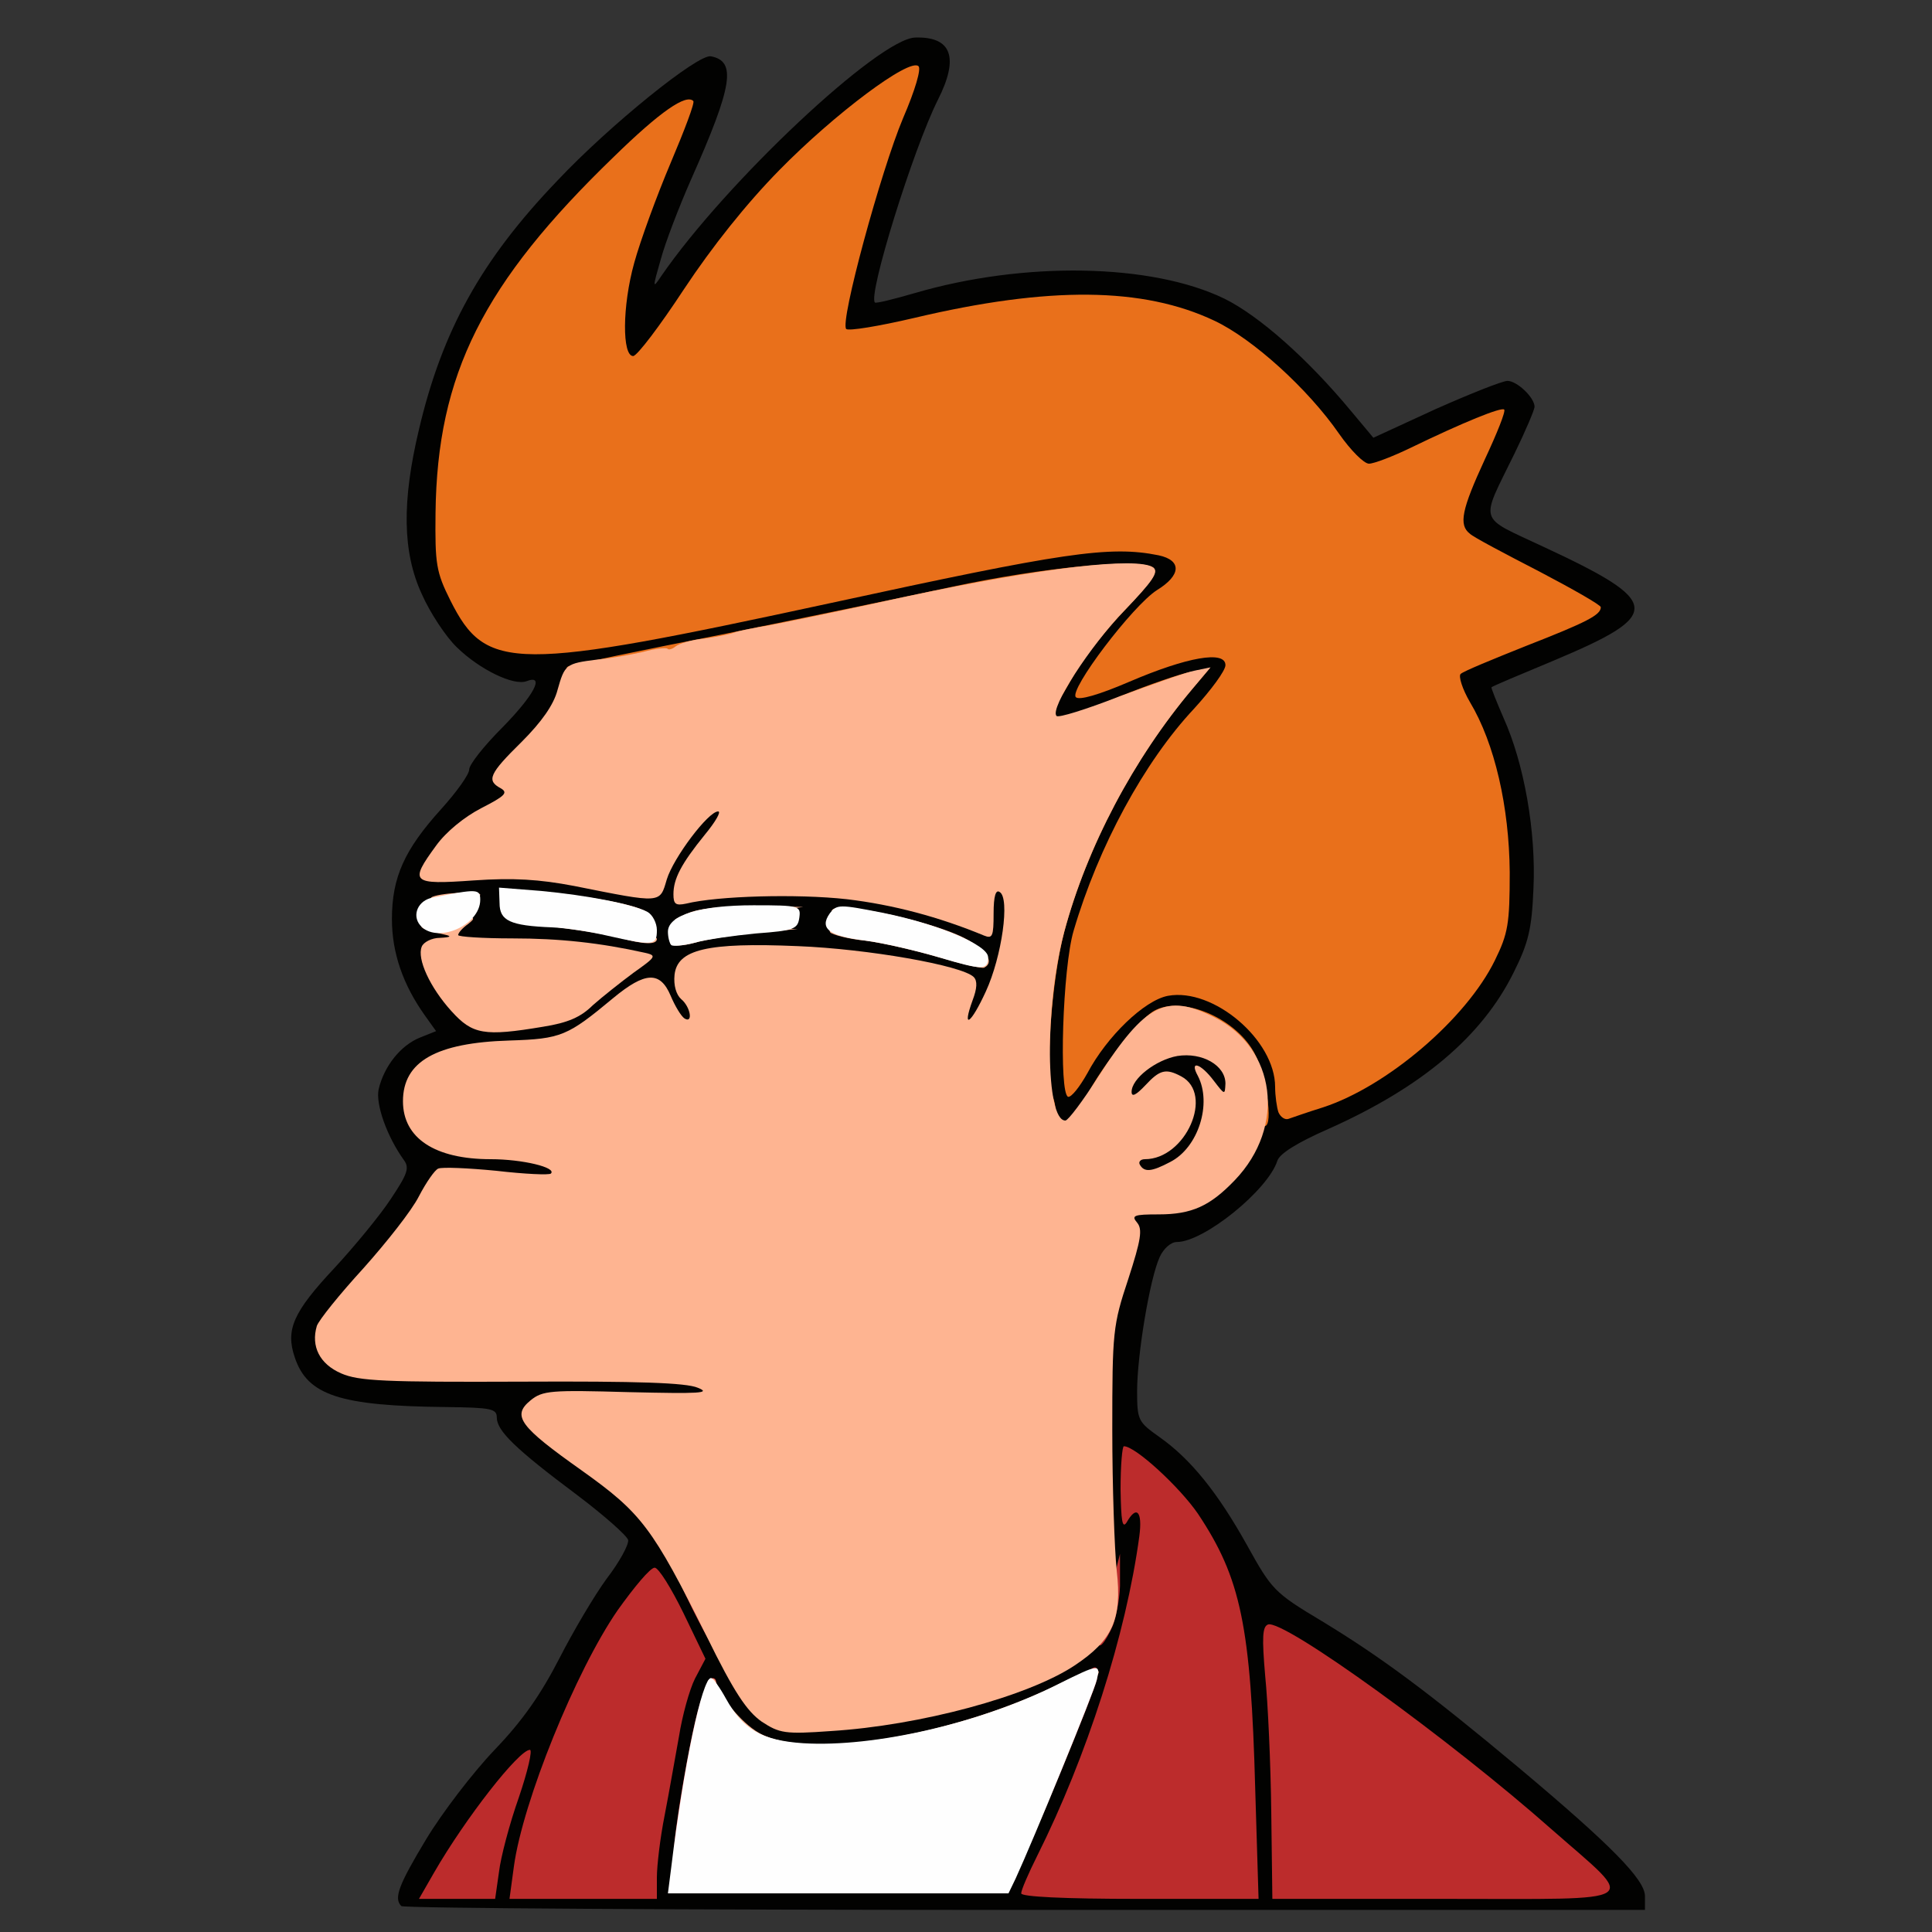 <?xml version="1.0" encoding="utf-8"?>
<!DOCTYPE svg PUBLIC "-//W3C//DTD SVG 1.0//EN" "http://www.w3.org/TR/2001/REC-SVG-20010904/DTD/svg10.dtd">
<svg version="1.0" xmlns="http://www.w3.org/2000/svg" width="32px" height="32px" viewBox="0 0 350 350" preserveAspectRatio="xMidYMid meet">
 <rect x="0" y="0" width="350" height="350" fill="#333333" stroke="none"/>
 <g fill="#020201">
  <path d="M72.7 345.3 c-1.4 -1.4 -0.5 -3.8 4.5 -12.1 2.9 -4.8 8.4 -12 12.4 -16.2 5.1 -5.3 8.4 -10.1 11.7 -16.5 2.5 -4.9 6.4 -11.5 8.6 -14.5 2.3 -3 4 -6.1 3.9 -7 -0.2 -0.8 -4.4 -4.5 -9.3 -8.2 -11.1 -8.3 -14.5 -11.6 -14.5 -14 0 -1.6 -1 -1.8 -9.2 -1.9 -19.2 -0.2 -25.1 -2.1 -27.4 -9 -1.7 -5 -0.3 -8.2 7.2 -16.2 3.7 -4 8.3 -9.6 10.2 -12.5 3 -4.5 3.4 -5.6 2.4 -7 -3.1 -4.3 -5.2 -10.2 -4.6 -12.9 1 -4.2 4 -7.9 7.4 -9.3 l3 -1.2 -2 -2.8 c-4 -5.6 -6 -11.4 -6 -17.5 0 -7.6 2.3 -12.6 8.9 -19.9 2.8 -3.1 5.1 -6.3 5.1 -7.2 0 -0.9 2.7 -4.3 6 -7.6 5.7 -5.8 7.8 -9.7 4.4 -8.4 -2.3 0.9 -8.5 -2.1 -12.6 -6.1 -2 -1.9 -4.9 -6.3 -6.4 -9.7 -3.5 -7.6 -3.6 -16.8 -0.5 -29.8 4.2 -17.9 11.3 -30.7 25 -45 9.5 -10.1 25.6 -23.1 27.9 -22.6 4.6 0.9 4 5.2 -3.6 22.3 -2.2 5 -4.7 11.5 -5.5 14.5 -1.5 5.2 -1.5 5.4 0.1 3 11.7 -17 39.4 -43 46 -43.2 6.6 -0.2 8 3.6 4.1 11.3 -4.5 9 -12.7 35.4 -11.4 36.7 0.2 0.2 3.4 -0.6 7.2 -1.7 19.8 -5.8 42.9 -5.4 56.1 1 6.3 3.1 15.1 10.9 22.9 20.3 l4.1 4.9 11.3 -5.2 c6.3 -2.8 12.1 -5.1 13 -5.1 1.7 0 4.9 3 4.9 4.7 0 0.5 -1.6 4.3 -3.6 8.4 -6.3 12.9 -6.8 11.3 5.1 16.9 21.7 10.1 21.9 12.3 1.9 20.7 -6 2.5 -11 4.6 -11.2 4.8 -0.1 0.1 0.9 2.6 2.2 5.6 3.7 8.2 5.9 20.6 5.4 30.9 -0.3 7.3 -0.9 9.8 -3.6 15.2 -5.7 11.5 -16.5 20.7 -33.5 28.3 -5.7 2.5 -8.9 4.5 -9.3 5.8 -1.7 5.3 -13.3 14.7 -18.2 14.7 -1.1 0 -2.4 1.2 -3.1 2.7 -1.8 3.9 -4.1 17.8 -4.1 24.3 0 5.3 0.2 5.6 4 8.3 5.7 4 10.6 10.1 15.9 19.6 4.5 8.1 4.9 8.6 13.6 13.8 10.7 6.5 19.2 12.8 35.6 26.5 16.8 14.1 22.9 20.3 22.9 23.3 l0 2.5 -112.3 0 c-61.8 0 -112.7 -0.3 -113 -0.7z m14.5 -8 c0.3 -2.1 0.4 -3.9 0.3 -4.1 -0.3 -0.4 -4.5 6.3 -4.5 7.2 0 0.3 0.9 0.6 1.9 0.6 1.4 0 2 -0.9 2.3 -3.7z m28.8 -0.5 c0 -2.4 0.5 -6.1 1 -8.3 0.5 -2.2 1.4 -7.6 2 -11.9 0.6 -4.4 1.8 -9.9 2.6 -12.2 1.3 -3.9 1.3 -4.5 -1 -9.4 l-2.4 -5.2 -4.6 6.8 c-5.6 8.4 -17.5 37.8 -17.6 43.7 0 0.4 4.5 0.7 10 0.7 l10 0 0 -4.2z m108.3 -13 c-0.6 -25.8 -3.1 -36.5 -10.8 -47.4 l-3.2 -4.5 -0.7 7.3 c-1.5 16.2 -9.2 41.2 -17.7 58.1 l-1.9 3.7 17.3 0 17.4 0 -0.4 -17.2z m60.7 16.8 c0 -0.8 -20.2 -17.7 -29.7 -24.8 -11.7 -8.9 -22.3 -16.1 -22.8 -15.6 -0.2 0.2 0 6 0.5 12.8 0.5 6.9 1 16 1 20.3 l0 7.7 25.5 0 c14 0 25.5 -0.2 25.5 -0.4z m-104 -3.3 c0.7 -1.6 3.6 -8.4 6.4 -15.3 l5.2 -12.6 -8.7 3.3 c-10.8 4.1 -23.4 6.3 -35.5 6.3 -9.9 0 -13.6 -0.9 -17.1 -4.2 l-2.1 -2 -1.1 5.4 c-1.4 7.1 -3.1 17.9 -3.1 20.1 0 1.6 2 1.7 27.3 1.7 l27.4 0 1.3 -2.7z m-17 -28.8 c18.6 -3.9 31 -9.9 34.3 -16.7 1.6 -3.3 1.7 -4.4 0.7 -9.6 -1.9 -9.2 -0.8 -44.2 1.5 -51.2 1 -3 1.7 -7.4 1.6 -9.7 l-0.2 -4.3 5.1 0 c5.9 0 9.3 -1.5 13.6 -6.2 4.3 -4.5 5.4 -7 5.3 -11.5 -0.2 -3 -0.3 -3.2 -0.6 -1 -0.3 1.9 -1 2.7 -2.4 2.7 -1.4 0 -1.9 0.7 -1.9 2.5 0 6.8 -5.9 11.8 -13.3 11.3 -4 -0.3 -4.2 -0.4 -4.5 -3.9 -0.3 -3.3 0 -3.7 2.7 -4.2 3.1 -0.6 7.1 -4.2 7.1 -6.3 0 -2.3 -1.9 -2.5 -3 -0.4 -1.4 2.6 -7.7 2.9 -8.2 0.3 -0.2 -1.3 -0.9 -0.8 -2.5 2 -2 3.3 -2.7 3.7 -6.2 3.7 -3.6 0 -4 -0.3 -5.1 -3.6 -1.8 -5.5 -0.7 -27.1 1.8 -36.6 3 -10.9 7.7 -21.7 13.2 -30.2 l4.8 -7.4 -5.9 2.4 c-3.2 1.3 -7.7 2.4 -9.9 2.4 -3.9 0 -4 -0.1 -4 -3.5 0 -4.7 3.9 -12.2 9.7 -18.7 3.6 -4 4.3 -5.4 3 -5.6 -2.2 -0.4 -12 1.4 -52.2 9.7 -18.7 3.8 -36 7.4 -38.5 7.8 -4.2 0.8 -4.6 1.1 -5.9 5.2 -0.8 2.5 -3 6 -5.2 8.1 -3.1 3 -3.9 4.5 -3.9 7.4 0 3.3 -0.4 3.8 -4.7 6 -2.7 1.3 -5.6 3.3 -6.6 4.3 -1.7 2 -1.6 2 10.5 2.6 6.8 0.3 14.6 1.2 17.4 2 l5.2 1.4 1.1 -3.7 c0.6 -2 2.7 -5.5 4.7 -7.8 3 -3.6 4.1 -4.2 7.5 -4.2 3.7 0 3.9 0.2 3.9 3.1 0 2 -1.2 4.5 -3.5 7.3 -1.9 2.4 -3.5 4.5 -3.5 4.8 0 0.3 4.2 0.3 9.3 0 11.2 -0.5 27.8 1.1 35.2 3.6 l5.5 1.9 0 -3.4 c0 -3.3 0.1 -3.4 3.8 -3.1 l3.7 0.3 0 9 c-0.1 7.6 -0.5 9.9 -2.7 14.8 -2.6 5.4 -2.9 5.7 -6.3 5.7 l-3.7 0 0.4 -4.5 0.3 -4.5 -6.5 -1.4 c-16.3 -3.7 -27.6 -4.5 -35.6 -2.5 -4.3 1.1 -5.4 2.2 -3.4 3.4 0.6 0.3 1 2.6 1 5.1 l0 4.5 -3.7 -0.3 c-3.2 -0.2 -4.1 -0.9 -5.3 -3.5 l-1.5 -3.3 -5 4.1 c-7 5.8 -7.6 6 -19 6.8 -6.9 0.5 -11.2 1.3 -12.9 2.4 -8.4 5.5 -2 12.7 11.3 12.7 8.9 0 11.1 1.1 11.1 5.6 l0 3.7 -10.8 -0.7 -10.8 -0.7 -2.5 4.7 c-1.3 2.6 -5.9 8.6 -10.1 13.2 -4.3 4.7 -7.8 9.1 -7.8 9.9 0 0.8 1.7 2.1 3.7 3 3.2 1.4 8.1 1.6 32.2 1.4 32.8 -0.2 35.1 0.2 35.1 5.5 l0 3.4 -14.8 -0.6 c-20.3 -0.9 -20.8 -0.5 -8.8 8 10.8 7.7 12.8 10.3 22.6 30 8.1 16.4 10.2 18.1 20 17.1 3.6 -0.4 9.4 -1.3 13 -2z m77.5 -112.9 c10.9 -5.1 22.5 -16.2 26.9 -25.6 4 -8.7 1.5 -28.6 -5 -39.8 -1.7 -2.9 -2.4 -5.4 -2.2 -7.9 0.3 -3.5 0.4 -3.6 10.6 -7.6 7.1 -2.8 9.9 -4.4 9.2 -5.1 -0.6 -0.6 -5 -3.1 -9.8 -5.6 l-8.7 -4.5 -0.3 -4.9 c-0.2 -2.8 0.3 -6.5 1.3 -8.8 0.9 -2.2 1.5 -4.2 1.3 -4.3 -0.2 -0.2 -3 1 -6.2 2.6 -4 1.9 -7.5 2.9 -10.6 2.9 -4.5 0 -4.8 -0.2 -8.4 -5.4 -5.2 -7.5 -15.2 -16.8 -21.5 -20.1 -8.6 -4.3 -17.2 -5.7 -28.8 -4.5 -5.4 0.6 -14.4 2.1 -20.1 3.5 -5.7 1.4 -12.3 2.5 -14.8 2.5 l-4.4 0 0 -4.7 c0 -4.8 5.7 -28.4 8.5 -34.9 l1.4 -3.5 -3.2 2.2 c-7.4 5.1 -22.1 21.5 -30 33.6 l-8.1 12.4 -4.1 -0.3 -4 -0.3 -0.3 -7.7 c-0.3 -8.3 1.3 -16.2 5.4 -26.3 l2.5 -6 -6.6 6.5 c-20.2 19.9 -29.5 38.5 -29.5 59.3 0 6 0.5 8.3 2.8 12.8 3.5 6.9 7.6 9.4 15.2 9.2 3 0 24.5 -4.2 47.7 -9.2 37.2 -8 43.3 -9.1 52.1 -9.1 5.5 0 11.4 0.3 13.1 0.6 3 0.6 3.1 0.9 3.1 5.4 0 4.4 -0.3 5 -3.4 6.9 -2.9 1.8 -9.5 9.1 -8.3 9.1 0.3 0 2.4 -0.7 4.7 -1.5 2.3 -0.8 6.9 -1.5 10.1 -1.5 l5.9 0 0 4.6 c0 4.3 -0.5 5.1 -5.7 10.8 -12.1 12.9 -22 34.4 -23.8 51.6 l-0.7 6.5 2.9 -3.7 c4.9 -6.4 8 -8.2 14.8 -8.6 6.8 -0.5 10.8 1 15.8 5.7 3.9 3.5 5.7 7.3 5.7 11.6 0 4.2 0.8 4.3 7.5 1.1z m-24.5 -8.6 c-2 -1.3 -5.7 -1.3 -6.5 0 -0.4 0.6 1.1 1 3.7 1 3.1 0 3.9 -0.3 2.8 -1z m-121.7 -4 c4.5 -0.7 6.8 -1.7 9.7 -4.4 2.6 -2.3 3.5 -3.8 2.8 -4.2 -0.7 -0.4 -7.2 -1 -14.6 -1.2 l-13.4 -0.5 1.2 2.4 c1.3 2.5 7 8.9 7.9 8.9 0.4 0 3.2 -0.4 6.4 -1z"/>
 </g>
 <g fill="#bc2c2c">
  <path d="M78.6 339.3 c5.7 -9.9 15.4 -22.3 17.4 -22.3 0.5 0 -0.4 3.9 -2 8.6 -1.7 4.8 -3.3 10.9 -3.6 13.5 l-0.7 4.9 -6.9 0 -6.9 0 2.7 -4.7z"/>
  <path d="M93.1 338.1 c1.6 -11.7 11.2 -35.4 18.8 -46.4 3 -4.2 5.9 -7.7 6.7 -7.7 0.7 0 3 3.7 5.2 8.2 l4 8.3 -1.9 3.6 c-1 2 -2.3 6.7 -2.9 10.5 -0.7 3.8 -1.8 10.2 -2.6 14.3 -0.8 4 -1.4 9.1 -1.4 11.2 l0 3.9 -13.3 0 -13.4 0 0.8 -5.9z"/>
  <path d="M185 343 c0 -0.6 1.3 -3.6 2.9 -6.8 9 -18 16.1 -40.1 18.5 -57.9 0.6 -4.5 -0.5 -5.7 -2.3 -2.5 -0.8 1.2 -1 -0.3 -1.1 -6 0 -4.3 0.3 -7.8 0.6 -7.8 2.1 0 10.1 7.4 13.4 12.2 7.8 11.7 9.6 20.3 10.4 50.1 l0.6 19.7 -21.5 0 c-14.1 0 -21.5 -0.4 -21.5 -1z"/>
  <path d="M230.3 328.2 c-0.1 -8.6 -0.6 -19.7 -1.1 -24.6 -0.6 -7 -0.5 -8.9 0.5 -9.3 2.7 -1.1 33.1 20.9 51.5 37.2 15.5 13.6 17.3 12.5 -19.4 12.5 l-31.3 0 -0.2 -15.8z"/>
  <path d="M182 341.2 c0 -1.2 1.3 -4.9 3 -8.2 3.4 -6.8 10.5 -24.2 11.5 -28.2 0.8 -3.3 3 -3.8 2.2 -0.5 -0.6 2.7 -12.8 32.1 -15 36.2 -1.5 2.8 -1.6 2.8 -1.7 0.7z"/>
  <path d="M122.1 335.5 c-0.1 -3.1 2.8 -20.4 4.5 -26.2 0.8 -2.9 1.9 -5.3 2.5 -5.3 0.7 0 0.8 0.7 0.4 1.8 -2.4 5.5 -3.5 9.6 -4.5 16.7 -1.3 9.3 -2.8 15.9 -2.9 13z"/>
  <path d="M125.4 291.4 c-3.1 -6.3 -4.6 -10.4 -3.8 -10.4 1.6 0 9.6 16.6 9.2 19 -0.2 1 -2.5 -2.8 -5.4 -8.6z"/>
  <desc>cursor-land.com</desc><path d="M199 297.3 c0.1 -0.5 0.9 -4.2 2 -8.3 l1.9 -7.5 0 4.8 c0.1 2.6 -0.6 6.3 -1.3 8.2 -1.4 3.2 -2.7 4.6 -2.6 2.8z"/>
  <path d="M200.1 269.3 c0.2 -12.5 0.6 -11.8 1.2 1.5 0.2 5 0 9.2 -0.5 9.2 -0.4 0 -0.7 -4.8 -0.7 -10.7z"/>
 </g>
 <g fill="#e9701b">
  <path d="M228 200.5 c0 -4.3 -1.8 -8.1 -5.7 -11.6 -3.5 -3.3 -6.5 -4.9 -9.2 -4.9 -2.6 0 -10.1 7.6 -13.1 13.4 -1.4 2.5 -3.1 4.6 -3.8 4.6 -2.8 0 8.4 -16.3 12.9 -18.9 4.9 -2.7 14.4 1.1 18 7.4 2.2 3.8 3.7 13.5 2 13.5 -0.6 0 -1.1 -1.6 -1.1 -3.5z"/>
  <path d="M231.6 201.5 c-0.3 -0.9 -0.6 -3 -0.6 -4.6 0 -8.5 -11.2 -18 -19.4 -16.5 -4.3 0.8 -11.1 7.4 -14.6 14 -1.4 2.5 -2.9 4.4 -3.5 4.3 -1.7 -0.6 -1 -23.4 1 -30.1 4.5 -15.3 12.8 -30.6 21.8 -40.2 3.1 -3.4 5.7 -6.9 5.7 -7.9 0 -2.7 -6.9 -1.5 -17.4 3 -5.6 2.4 -9.1 3.4 -9.7 2.8 -1.3 -1.3 10.3 -16.6 14.7 -19.4 4.4 -2.7 4.5 -5.4 0.3 -6.3 -8.9 -1.8 -17.3 -0.5 -59.2 8.6 -57.8 12.5 -62.6 12.5 -69.1 -0.4 -2.6 -5.2 -2.8 -6.6 -2.7 -15.9 0.3 -25.1 8.6 -41.6 32.3 -64.5 8.5 -8.3 13.1 -11.4 14.4 -10.1 0.3 0.3 -1.6 5.3 -4.1 11.2 -2.5 5.9 -5.5 14.1 -6.6 18.1 -2.2 7.9 -2.2 16.9 -0.2 16.9 0.7 0 4.8 -5.4 9.2 -12.1 5.1 -7.7 11.3 -15.5 17.3 -21.6 9.9 -10.1 23.6 -20.4 25.2 -18.8 0.5 0.5 -0.6 4.3 -2.8 9.4 -4 9.5 -11.5 37 -10.3 38.2 0.4 0.4 5.9 -0.5 12.3 -2 24.5 -5.8 41.5 -5.6 54.4 0.5 7 3.3 17 12.4 22.6 20.5 2.1 3 4.5 5.4 5.4 5.4 0.9 0 4.3 -1.3 7.6 -2.9 9.5 -4.6 16.4 -7.4 16.9 -6.9 0.3 0.3 -1.3 4.3 -3.5 9 -4.2 9.1 -4.8 11.9 -2.7 13.5 0.6 0.6 6.3 3.6 12.5 6.8 6.1 3.2 11.2 6.1 11.2 6.5 0 1.4 -2.5 2.7 -13.5 7 -6 2.4 -11.4 4.6 -11.9 5.1 -0.4 0.4 0.3 2.7 1.7 5.1 4.5 7.5 7.1 19 7.2 30.8 0 9.4 -0.3 11.1 -2.7 16 -5.2 10.6 -19.5 22.8 -31.1 26.6 -2.9 0.9 -5.7 1.9 -6.3 2.1 -0.6 0.2 -1.4 -0.3 -1.8 -1.2z"/>
  <path d="M189.3 200.4 c-1.3 -3.4 0.6 -29.8 2.5 -35.9 4.5 -14 11.1 -26.8 18.4 -35.7 2.2 -2.7 3.7 -4.8 3.3 -4.8 -0.3 0 -3.5 1.4 -7.2 3 -3.6 1.7 -8 3 -9.7 2.9 -2.4 0 -1 -0.8 6.4 -3.8 5.2 -2.1 11 -4.1 12.8 -4.4 l3.4 -0.7 -3.2 3.8 c-10.7 12.7 -19.1 28.7 -23.2 44 -2.4 9.2 -3.5 25.7 -2 30.1 1.1 3.2 -0.3 4.6 -1.5 1.5z"/>
  <path d="M191 125.3 c0 -2.3 1.6 -5.3 6.2 -11.3 3.4 -4.5 6.8 -8.4 7.5 -8.7 0.7 -0.3 1.3 -0.9 1.3 -1.4 0 -2.1 -11.6 -0.6 -35.8 4.6 -14.1 3 -26 5.5 -26.4 5.5 -0.5 0 -0.8 0.7 -0.8 1.6 0 1.4 -0.8 1.6 -4.5 1.2 -3.6 -0.4 -4.5 -0.2 -4.5 1 0 1.1 -0.9 1.4 -4.5 1 -3.6 -0.5 -4.5 -0.2 -4.5 1 0 1.2 -0.9 1.4 -5 0.9 -4 -0.5 -5 -0.3 -5 0.8 0 1.7 -3.1 1.9 -9.5 0.6 -2.4 -0.5 -3.4 -1 -2.5 -1.4 0.8 -0.3 13.2 -2.9 27.5 -5.7 14.3 -2.9 33.2 -6.8 42 -8.7 16.3 -3.5 33.9 -5.2 36.4 -3.5 1 0.8 -0.1 2.4 -5 7.6 -3.5 3.6 -7.9 9.2 -9.6 12.3 -3.1 5.5 -3.3 5.7 -3.3 2.6z"/>
 </g>
 <g fill="#feb491">
  <path d="M134.9 314.7 c-3.7 -2.5 -7.9 -9.1 -6.5 -10.4 0.5 -0.4 1.1 -0.3 1.3 0.4 1.2 3.4 5.2 8 8.3 9.5 9.2 4.6 35.5 0.1 54.4 -9.4 6.1 -3.1 8.7 -2.9 4.8 0.2 -7 5.7 -33.4 11.9 -50.8 12 -6.8 0 -8.7 -0.4 -11.5 -2.3z"/>
  <path d="M138 311.9 c-2.7 -1.9 -5 -5.3 -10 -15.5 -9.8 -19.7 -11.8 -22.3 -22.6 -30 -11.3 -8 -12.7 -9.9 -9.3 -12.7 2.2 -1.8 3.7 -1.9 17.8 -1.5 13 0.3 15 0.2 12.5 -0.8 -2.1 -0.9 -10.8 -1.2 -31.9 -1.1 -24.8 0.1 -29.5 -0.1 -32.7 -1.5 -3.9 -1.7 -5.5 -4.9 -4.4 -8.6 0.4 -1.1 4.1 -5.7 8.4 -10.4 4.2 -4.7 8.8 -10.5 10.1 -13.1 1.3 -2.5 2.9 -4.8 3.5 -5 0.7 -0.3 5.4 -0.1 10.5 0.4 5.2 0.6 9.6 0.8 9.9 0.5 1.1 -1.1 -5.2 -2.6 -10.9 -2.6 -10.1 0 -15.9 -3.8 -15.9 -10.5 0 -7.2 6 -10.6 19.3 -11 9.4 -0.3 10.5 -0.8 18.8 -7.7 5.8 -4.8 8.5 -4.9 10.4 -0.4 0.8 1.9 1.9 3.7 2.5 4.1 1.6 1 1.1 -2.1 -0.6 -3.5 -0.9 -0.8 -1.4 -2.5 -1.2 -4.4 0.5 -4.6 5.9 -5.9 22.3 -5.2 12.7 0.5 29.8 3.5 31.9 5.6 0.7 0.7 0.6 2.1 -0.2 4.2 -2 5.5 -0.3 4.3 2.4 -1.6 2.9 -6.3 4.4 -16.9 2.5 -18 -0.7 -0.5 -1.1 0.7 -1.1 3.9 0 4.1 -0.2 4.6 -1.7 4 -8.2 -3.4 -16.5 -5.6 -24.9 -6.6 -9 -1 -23.4 -0.6 -29.1 0.8 -1.9 0.4 -2.3 0.1 -2.3 -1.7 0 -2.8 1.4 -5.5 5.7 -10.8 1.9 -2.3 3 -4.2 2.4 -4.2 -1.8 0 -8.1 8.4 -9.3 12.3 -1.3 4.4 -0.8 4.4 -16.8 1.2 -6.3 -1.2 -11 -1.5 -18.2 -1 -11.3 0.8 -11.7 0.4 -6.8 -6.3 1.8 -2.5 5.1 -5.2 8.2 -6.8 4.3 -2.2 4.9 -2.8 3.5 -3.6 -2.6 -1.4 -2.1 -2.6 3.8 -8.4 3.6 -3.6 5.8 -6.7 6.5 -9.4 1.3 -4.6 1.5 -4.8 7.1 -5.5 2.4 -0.2 6.2 -0.9 8.4 -1.4 2.2 -0.6 4.1 -0.8 4.4 -0.6 0.2 0.3 0.9 0.1 1.5 -0.4 0.6 -0.5 2.9 -1.2 5.1 -1.4 2.2 -0.3 4.7 -0.8 5.5 -1.1 0.8 -0.3 2.9 -0.7 4.5 -1 1.7 -0.2 13.8 -2.7 27 -5.6 24 -5.1 41.5 -7.2 44.4 -5.2 1.1 0.8 -0.1 2.5 -5.2 7.8 -6.2 6.4 -13.6 17.8 -12.3 19.1 0.3 0.4 5.4 -1.2 11.3 -3.5 6 -2.2 12.1 -4.4 13.7 -4.7 l2.9 -0.6 -3.2 3.8 c-10.8 12.8 -19.2 28.8 -23.3 44.1 -3.6 13.6 -3.4 34.2 0.2 34.2 0.5 0 3.2 -3.6 6 -8 8.5 -13.2 12.3 -15.1 21 -10.7 11.2 5.6 13 19.8 3.7 29.5 -4.5 4.7 -7.8 6.2 -13.8 6.2 -4.5 0 -5 0.2 -3.9 1.5 1 1.2 0.7 3.1 -1.6 10.2 -2.8 8.4 -2.9 9.6 -2.9 27.3 0 10.2 0.4 21.7 0.8 25.5 1 8.8 -0.7 12.6 -7.6 17.2 -8.4 5.6 -28 10.9 -44.2 11.9 -8.3 0.6 -9.3 0.4 -12.5 -1.7z m74 -101.4 c5.1 -2.6 7.6 -10.6 5 -15.6 -1.6 -2.9 0.5 -2.3 2.9 0.9 2 2.6 2 2.6 2.1 0.5 0 -3.3 -4.2 -5.7 -8.7 -5 -3.9 0.7 -8.3 4.1 -8.3 6.5 0 1 0.8 0.6 2.5 -1.2 2.6 -2.8 3.7 -3.1 6.5 -1.6 6 3.2 0.8 15 -6.6 15 -0.8 0 -1.2 0.5 -0.9 1 0.8 1.4 2.1 1.3 5.5 -0.5z"/>
  <path d="M81.8 183.2 c-3.9 -4.3 -6.3 -9.5 -5.4 -11.7 0.3 -0.8 1.8 -1.6 3.3 -1.6 2 -0.1 2.2 -0.3 0.8 -0.6 -4.5 -1 -5.1 -1.5 -3 -2.3 1.1 -0.5 3.6 -0.9 5.5 -0.9 3.1 0 3.3 0.1 1.8 1.3 -1 0.7 -1.8 1.6 -1.8 2 0 0.3 4.4 0.6 9.8 0.6 8.6 0 15.9 0.8 24 2.6 2.2 0.5 2.1 0.7 -2 3.6 -2.3 1.7 -5.7 4.4 -7.4 5.9 -2.2 2.2 -4.6 3.2 -9 3.9 -10.7 1.8 -12.8 1.4 -16.6 -2.8z"/>
  <path d="M170 173.4 c-4.1 -1.2 -10.1 -2.6 -13.3 -3 -3.1 -0.3 -6 -1.1 -6.3 -1.5 -0.7 -1.2 1.7 -1.1 11.1 0.6 4.3 0.8 8.1 1.2 8.3 1 0.6 -0.6 -9.5 -3.4 -15 -4.1 -3.2 -0.4 -4.6 -1 -4 -1.6 1.4 -1.4 16.3 1.7 23 4.7 4.6 2.1 6.6 4.7 4.5 5.8 -0.5 0.2 -4.2 -0.7 -8.3 -1.9z"/>
  <path d="M121.5 171 c-1 -1.5 6.7 -3 15 -2.9 l8 0.2 -7.5 0.7 c-4.1 0.4 -9.2 1.2 -11.2 1.8 -2.1 0.6 -4 0.6 -4.3 0.2z"/>
  <path d="M112.3 169.9 c-1.8 -0.5 -6.5 -1.3 -10.5 -1.8 -7.1 -0.8 -7.2 -0.8 -2 -1 6.5 -0.1 19.2 1.9 19.2 3 0 1.1 -2.5 1 -6.7 -0.2z"/>
  <path d="M124.5 165.5 c1.9 -0.9 6.3 -1.4 12 -1.3 l9 0.1 -9.5 1.3 c-5.2 0.7 -10.6 1.2 -12 1.2 -2.4 0 -2.4 0 0.5 -1.3z"/>
  <path d="M105.5 164.5 c-2.7 -0.7 -7.5 -1.8 -10.5 -2.3 -5.3 -1.1 -5.3 -1.1 2.5 -0.6 8.5 0.6 17 2.1 19.5 3.5 2.3 1.3 -5.6 0.9 -11.5 -0.6z"/>
  <path d="M78.1 162.6 c1 -0.8 8.9 -1.3 8.9 -0.5 0 0.5 -2.1 0.9 -4.7 0.9 -2.5 0 -4.4 -0.2 -4.2 -0.4z"/>
 </g>
 <g fill="#fefefe">
  <path d="M121.6 338.3 c2.2 -18.3 5.6 -34.3 7.2 -34.3 0.4 0 1.6 1.7 2.7 3.7 3.1 5.6 6.5 7.6 14 8.1 13 0.8 32.4 -3.7 46.4 -10.8 7.2 -3.6 7.5 -3.6 6.8 -0.7 -0.4 2 -11.7 29.5 -14.7 36 l-1.3 2.7 -30.8 0 -30.9 0 0.6 -4.7z"/>
  <path d="M170 173.4 c-4.1 -1.2 -10.1 -2.6 -13.2 -3 -6.6 -0.8 -8.4 -2.2 -6.5 -4.9 1.3 -1.7 1.7 -1.7 9.8 -0.1 9.8 2 18.9 5.8 18.9 8 0 2.4 -1 2.4 -9 0z"/>
  <path d="M121.6 171.2 c-0.3 -0.3 -0.6 -1.4 -0.6 -2.4 0 -3 5.8 -4.8 15.5 -4.8 8.4 0 8.6 0.1 8.3 2.3 -0.3 2 -1 2.3 -7.8 2.8 -4.1 0.4 -9.2 1.1 -11.2 1.7 -2 0.5 -3.9 0.7 -4.2 0.4z"/>
  <path d="M110 169.5 c-3 -0.7 -7.5 -1.4 -10 -1.5 -7.6 -0.3 -9.5 -1.2 -9.5 -4.4 l-0.1 -2.8 7.6 0.6 c8.5 0.8 16.6 2.4 19.3 3.8 0.9 0.5 1.7 2 1.7 3.3 0 2.8 -0.6 2.9 -9 1z"/>
  <path d="M76.1 167.6 c-1.5 -1.8 -0.4 -4.5 2.3 -5 8 -1.6 8.6 -1.6 8.6 0.4 0 4.7 -8 8.1 -10.9 4.6z"/>
 </g>
</svg>